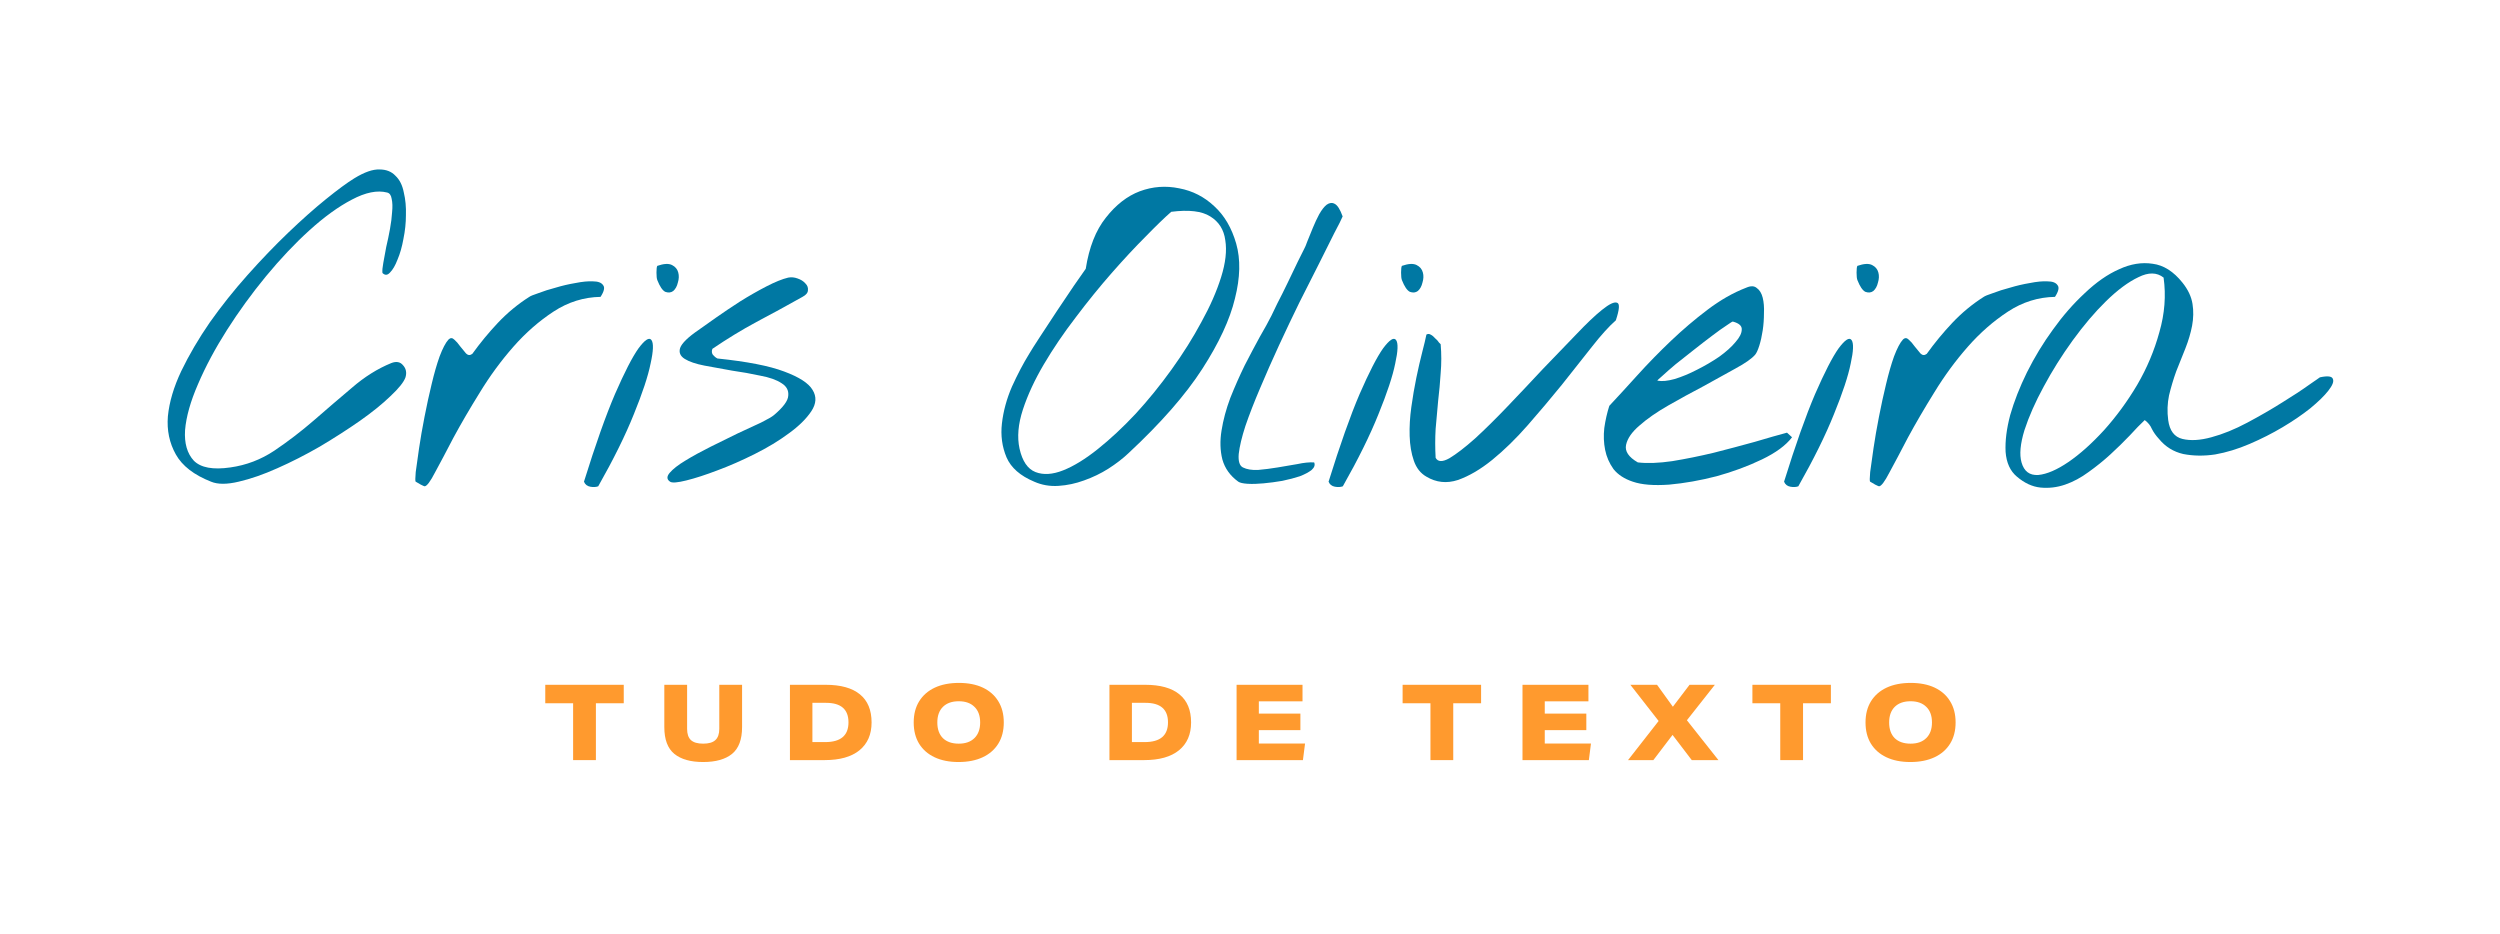 <svg width="158" height="59" viewBox="0 0 158 59" fill="none" xmlns="http://www.w3.org/2000/svg">
<path d="M13.338 30.442C12.261 30.019 11.519 29.445 11.113 28.721C10.707 27.997 10.539 27.194 10.61 26.311C10.698 25.41 10.98 24.457 11.457 23.45C11.952 22.426 12.552 21.402 13.258 20.378C13.982 19.354 14.777 18.356 15.642 17.385C16.507 16.414 17.364 15.522 18.211 14.71C19.059 13.898 19.853 13.191 20.595 12.591C21.337 11.991 21.937 11.549 22.396 11.267C23.032 10.878 23.561 10.693 23.985 10.71C24.409 10.71 24.744 10.843 24.992 11.108C25.256 11.355 25.433 11.708 25.521 12.167C25.627 12.608 25.671 13.085 25.654 13.597C25.654 14.092 25.601 14.595 25.495 15.107C25.407 15.601 25.283 16.034 25.124 16.405C24.983 16.776 24.824 17.049 24.647 17.226C24.488 17.402 24.329 17.411 24.171 17.252C24.153 17.111 24.171 16.899 24.224 16.617C24.276 16.317 24.338 15.981 24.409 15.61C24.497 15.239 24.577 14.86 24.647 14.471C24.718 14.083 24.762 13.73 24.78 13.412C24.815 13.076 24.806 12.794 24.753 12.564C24.718 12.335 24.621 12.202 24.462 12.167C23.844 12.008 23.102 12.158 22.237 12.617C21.39 13.059 20.498 13.703 19.562 14.551C18.644 15.381 17.726 16.352 16.807 17.464C15.907 18.559 15.086 19.689 14.344 20.855C13.603 22.02 12.993 23.159 12.517 24.271C12.04 25.366 11.766 26.337 11.696 27.185C11.643 28.015 11.828 28.659 12.252 29.118C12.693 29.56 13.461 29.701 14.556 29.542C15.563 29.401 16.49 29.047 17.337 28.483C18.202 27.9 19.032 27.264 19.827 26.576C20.639 25.869 21.442 25.18 22.237 24.51C23.032 23.821 23.861 23.3 24.727 22.947C25.044 22.823 25.292 22.867 25.468 23.079C25.663 23.291 25.715 23.547 25.627 23.847C25.521 24.148 25.203 24.545 24.674 25.039C24.162 25.534 23.517 26.055 22.74 26.602C21.981 27.132 21.142 27.67 20.224 28.218C19.306 28.747 18.405 29.206 17.523 29.595C16.657 29.983 15.845 30.266 15.086 30.442C14.344 30.619 13.761 30.619 13.338 30.442Z" fill="#0078A3"/>
<path d="M26.274 30.442C26.239 30.425 26.239 30.222 26.274 29.833C26.328 29.427 26.398 28.924 26.486 28.323C26.575 27.723 26.689 27.061 26.831 26.337C26.972 25.613 27.122 24.924 27.281 24.271C27.44 23.6 27.608 23.017 27.784 22.523C27.979 22.011 28.164 21.658 28.34 21.464C28.464 21.34 28.588 21.34 28.711 21.464C28.835 21.57 28.959 21.711 29.082 21.887C29.206 22.046 29.329 22.197 29.453 22.338C29.576 22.461 29.709 22.47 29.85 22.364C30.345 21.676 30.883 21.022 31.466 20.404C32.066 19.769 32.728 19.221 33.452 18.762C33.523 18.709 33.717 18.63 34.035 18.524C34.353 18.4 34.715 18.285 35.121 18.179C35.527 18.056 35.942 17.959 36.366 17.888C36.807 17.8 37.178 17.765 37.478 17.782C37.796 17.782 38.008 17.862 38.114 18.02C38.237 18.162 38.184 18.409 37.955 18.762C36.895 18.78 35.907 19.089 34.988 19.689C34.07 20.29 33.223 21.031 32.446 21.914C31.669 22.797 30.963 23.759 30.327 24.801C29.691 25.825 29.135 26.779 28.658 27.661C28.199 28.544 27.811 29.277 27.493 29.86C27.193 30.442 26.972 30.734 26.831 30.734C26.813 30.734 26.734 30.698 26.592 30.628C26.451 30.54 26.345 30.478 26.274 30.442Z" fill="#0078A3"/>
<path d="M36.907 30.442C37.631 28.112 38.284 26.267 38.867 24.907C39.467 23.53 39.962 22.567 40.35 22.02C40.756 21.473 41.03 21.296 41.171 21.49C41.313 21.684 41.295 22.179 41.118 22.973C40.959 23.768 40.606 24.836 40.059 26.178C39.529 27.503 38.779 29.021 37.808 30.734C37.666 30.787 37.499 30.796 37.304 30.76C37.11 30.725 36.978 30.619 36.907 30.442ZM41.542 17.703C41.507 17.614 41.489 17.456 41.489 17.226C41.489 16.996 41.507 16.855 41.542 16.802C41.948 16.661 42.257 16.643 42.469 16.749C42.681 16.855 42.813 17.014 42.866 17.226C42.919 17.42 42.911 17.632 42.84 17.862C42.787 18.091 42.69 18.268 42.549 18.391C42.407 18.497 42.24 18.515 42.045 18.444C41.869 18.356 41.701 18.109 41.542 17.703Z" fill="#0078A3"/>
<path d="M42.348 30.442C42.136 30.301 42.128 30.116 42.322 29.886C42.534 29.639 42.86 29.383 43.302 29.118C43.761 28.836 44.291 28.544 44.891 28.244C45.491 27.944 46.065 27.661 46.613 27.396C47.178 27.132 47.672 26.902 48.096 26.708C48.52 26.496 48.793 26.337 48.917 26.231C49.5 25.737 49.8 25.331 49.817 25.013C49.853 24.677 49.712 24.413 49.394 24.218C49.076 24.006 48.626 23.847 48.043 23.741C47.478 23.618 46.886 23.512 46.268 23.424C45.668 23.318 45.085 23.212 44.52 23.106C43.973 23 43.558 22.859 43.275 22.682C42.993 22.506 42.896 22.276 42.984 21.993C43.09 21.693 43.478 21.314 44.149 20.855C44.397 20.678 44.759 20.422 45.235 20.086C45.712 19.751 46.224 19.407 46.772 19.053C47.337 18.7 47.893 18.383 48.44 18.1C48.987 17.817 49.447 17.632 49.817 17.544C50.012 17.508 50.206 17.526 50.4 17.597C50.612 17.667 50.78 17.773 50.903 17.915C51.027 18.038 51.08 18.179 51.062 18.338C51.062 18.497 50.947 18.639 50.718 18.762C49.711 19.327 48.74 19.857 47.804 20.351C46.886 20.846 45.959 21.411 45.023 22.046C44.971 22.188 44.979 22.311 45.05 22.417C45.138 22.523 45.235 22.603 45.341 22.656C47.213 22.85 48.617 23.123 49.553 23.477C50.506 23.83 51.106 24.218 51.354 24.642C51.618 25.066 51.592 25.516 51.274 25.993C50.956 26.47 50.48 26.938 49.844 27.396C49.226 27.856 48.511 28.288 47.699 28.694C46.886 29.101 46.1 29.445 45.341 29.727C44.6 30.01 43.946 30.222 43.381 30.363C42.816 30.504 42.472 30.531 42.348 30.442Z" fill="#0078A3"/>
<path d="M65.362 30.442C64.479 30.072 63.896 29.56 63.613 28.906C63.331 28.235 63.234 27.52 63.322 26.761C63.41 25.984 63.622 25.207 63.958 24.43C64.311 23.653 64.673 22.965 65.044 22.364C65.167 22.152 65.397 21.79 65.732 21.278C66.068 20.766 66.421 20.228 66.792 19.663C67.18 19.08 67.542 18.541 67.878 18.047C68.231 17.535 68.478 17.182 68.619 16.988C68.831 15.628 69.255 14.551 69.891 13.756C70.526 12.944 71.241 12.388 72.036 12.088C72.848 11.787 73.678 11.726 74.526 11.902C75.373 12.061 76.115 12.441 76.75 13.041C77.386 13.624 77.845 14.41 78.128 15.398C78.41 16.387 78.384 17.544 78.048 18.868C77.73 20.192 77.042 21.676 75.982 23.318C74.923 24.96 73.369 26.734 71.321 28.641C70.968 28.977 70.544 29.303 70.049 29.621C69.573 29.922 69.061 30.169 68.513 30.363C67.984 30.557 67.445 30.672 66.898 30.707C66.35 30.743 65.838 30.654 65.362 30.442ZM64.434 28.35C64.611 29.145 64.947 29.639 65.441 29.833C65.935 30.027 66.518 29.992 67.189 29.727C67.86 29.462 68.593 29.012 69.387 28.377C70.182 27.741 70.977 26.999 71.771 26.152C72.566 25.287 73.325 24.351 74.049 23.344C74.773 22.338 75.4 21.34 75.929 20.351C76.477 19.363 76.892 18.418 77.174 17.517C77.457 16.617 77.545 15.84 77.439 15.187C77.351 14.515 77.033 14.012 76.486 13.677C75.956 13.341 75.135 13.244 74.022 13.386C73.616 13.739 73.078 14.259 72.407 14.948C71.736 15.619 71.021 16.387 70.261 17.252C69.502 18.118 68.743 19.053 67.984 20.06C67.224 21.049 66.553 22.038 65.971 23.026C65.388 24.015 64.947 24.969 64.646 25.887C64.346 26.805 64.276 27.626 64.434 28.35Z" fill="#0078A3"/>
<path d="M78.26 30.442C77.748 30.072 77.413 29.604 77.254 29.039C77.112 28.474 77.095 27.864 77.201 27.211C77.307 26.54 77.492 25.852 77.757 25.145C78.039 24.439 78.34 23.759 78.657 23.106C78.993 22.453 79.311 21.852 79.611 21.305C79.929 20.757 80.176 20.307 80.353 19.954C80.406 19.848 80.529 19.592 80.723 19.186C80.935 18.78 81.156 18.338 81.385 17.862C81.615 17.385 81.827 16.943 82.021 16.537C82.233 16.113 82.365 15.849 82.418 15.743C82.471 15.654 82.542 15.487 82.63 15.239C82.736 14.975 82.851 14.692 82.975 14.392C83.098 14.092 83.231 13.809 83.372 13.544C83.531 13.262 83.69 13.059 83.849 12.935C84.025 12.812 84.193 12.794 84.352 12.882C84.528 12.97 84.696 13.235 84.855 13.677C84.784 13.853 84.608 14.207 84.325 14.736C84.061 15.266 83.743 15.902 83.372 16.643C83.001 17.385 82.586 18.206 82.127 19.106C81.686 20.007 81.253 20.916 80.829 21.834C80.406 22.753 80.008 23.653 79.637 24.536C79.267 25.401 78.958 26.196 78.71 26.92C78.481 27.626 78.34 28.218 78.287 28.694C78.251 29.153 78.34 29.436 78.552 29.542C78.799 29.666 79.117 29.718 79.505 29.701C79.911 29.666 80.326 29.613 80.75 29.542C81.174 29.471 81.588 29.401 81.995 29.33C82.401 29.242 82.754 29.206 83.054 29.224C83.125 29.383 83.072 29.542 82.895 29.701C82.719 29.842 82.471 29.974 82.154 30.098C81.836 30.204 81.465 30.301 81.041 30.39C80.635 30.46 80.238 30.513 79.849 30.548C79.478 30.584 79.143 30.593 78.843 30.575C78.56 30.557 78.366 30.513 78.26 30.442Z" fill="#0078A3"/>
<path d="M83.966 30.442C84.69 28.112 85.344 26.267 85.926 24.907C86.527 23.53 87.021 22.567 87.409 22.02C87.816 21.473 88.089 21.296 88.231 21.49C88.372 21.684 88.354 22.179 88.178 22.973C88.019 23.768 87.665 24.836 87.118 26.178C86.588 27.503 85.838 29.021 84.867 30.734C84.725 30.787 84.558 30.796 84.364 30.76C84.169 30.725 84.037 30.619 83.966 30.442ZM88.601 17.703C88.566 17.614 88.548 17.456 88.548 17.226C88.548 16.996 88.566 16.855 88.601 16.802C89.007 16.661 89.316 16.643 89.528 16.749C89.74 16.855 89.873 17.014 89.926 17.226C89.979 17.42 89.97 17.632 89.899 17.862C89.846 18.091 89.749 18.268 89.608 18.391C89.466 18.497 89.299 18.515 89.105 18.444C88.928 18.356 88.76 18.109 88.601 17.703Z" fill="#0078A3"/>
<path d="M90.149 30.125C89.778 29.913 89.513 29.577 89.355 29.118C89.196 28.659 89.107 28.138 89.09 27.555C89.072 26.973 89.107 26.364 89.196 25.728C89.284 25.092 89.39 24.474 89.513 23.874C89.637 23.274 89.761 22.735 89.884 22.258C90.008 21.782 90.096 21.411 90.149 21.146C90.237 21.093 90.326 21.093 90.414 21.146C90.52 21.199 90.617 21.278 90.705 21.384C90.811 21.473 90.891 21.561 90.944 21.649C91.014 21.72 91.05 21.755 91.05 21.755C91.103 22.373 91.103 22.982 91.05 23.583C91.014 24.165 90.961 24.748 90.891 25.331C90.838 25.913 90.785 26.505 90.732 27.105C90.697 27.706 90.697 28.315 90.732 28.933C90.873 29.198 91.165 29.206 91.606 28.959C92.047 28.694 92.586 28.279 93.222 27.714C93.857 27.132 94.546 26.452 95.287 25.675C96.047 24.88 96.788 24.095 97.512 23.318C98.254 22.541 98.951 21.817 99.605 21.146C100.258 20.457 100.805 19.936 101.247 19.583C101.706 19.212 102.024 19.062 102.2 19.133C102.377 19.186 102.35 19.557 102.121 20.245C101.697 20.616 101.194 21.172 100.611 21.914C100.028 22.656 99.393 23.459 98.704 24.324C98.016 25.172 97.3 26.019 96.559 26.867C95.817 27.714 95.067 28.447 94.308 29.065C93.566 29.666 92.842 30.089 92.136 30.337C91.429 30.566 90.767 30.495 90.149 30.125Z" fill="#0078A3"/>
<path d="M103.192 30.442C102.662 30.266 102.256 30.001 101.974 29.648C101.709 29.277 101.532 28.871 101.444 28.43C101.356 27.988 101.338 27.529 101.391 27.052C101.461 26.558 101.567 26.09 101.709 25.648C102.238 25.083 102.83 24.439 103.483 23.715C104.154 22.973 104.861 22.249 105.602 21.543C106.344 20.837 107.112 20.183 107.906 19.583C108.719 18.965 109.54 18.497 110.37 18.179C110.652 18.056 110.873 18.065 111.032 18.206C111.208 18.329 111.332 18.533 111.403 18.815C111.473 19.098 111.5 19.424 111.482 19.795C111.482 20.166 111.456 20.528 111.403 20.881C111.35 21.234 111.279 21.552 111.191 21.834C111.102 22.117 111.014 22.311 110.926 22.417C110.714 22.664 110.299 22.956 109.681 23.291C109.081 23.627 108.41 23.997 107.668 24.404C106.926 24.792 106.185 25.198 105.443 25.622C104.702 26.046 104.092 26.47 103.616 26.893C103.139 27.299 102.856 27.706 102.768 28.112C102.68 28.518 102.927 28.889 103.51 29.224C104.11 29.295 104.834 29.268 105.682 29.145C106.547 29.003 107.421 28.827 108.304 28.615C109.204 28.385 110.069 28.156 110.899 27.926C111.729 27.679 112.409 27.485 112.939 27.344L113.257 27.635C112.868 28.147 112.232 28.615 111.35 29.039C110.467 29.462 109.513 29.816 108.489 30.098C107.465 30.363 106.467 30.54 105.496 30.628C104.525 30.698 103.757 30.637 103.192 30.442ZM109.522 20.325C109.504 20.307 109.372 20.387 109.125 20.563C108.878 20.722 108.569 20.943 108.198 21.225C107.845 21.49 107.456 21.79 107.032 22.126C106.626 22.444 106.247 22.744 105.893 23.026C105.558 23.309 105.275 23.556 105.046 23.768C104.816 23.962 104.719 24.059 104.755 24.059C105.037 24.112 105.399 24.077 105.841 23.953C106.3 23.812 106.768 23.618 107.244 23.371C107.739 23.123 108.207 22.85 108.648 22.55C109.089 22.232 109.434 21.923 109.681 21.623C109.946 21.322 110.078 21.058 110.078 20.828C110.096 20.599 109.911 20.431 109.522 20.325Z" fill="#0078A3"/>
<path d="M112.753 30.442C113.477 28.112 114.131 26.267 114.713 24.907C115.314 23.53 115.808 22.567 116.197 22.02C116.603 21.473 116.876 21.296 117.018 21.49C117.159 21.684 117.141 22.179 116.965 22.973C116.806 23.768 116.453 24.836 115.905 26.178C115.375 27.503 114.625 29.021 113.654 30.734C113.513 30.787 113.345 30.796 113.151 30.76C112.956 30.725 112.824 30.619 112.753 30.442ZM117.388 17.703C117.353 17.614 117.335 17.456 117.335 17.226C117.335 16.996 117.353 16.855 117.388 16.802C117.795 16.661 118.104 16.643 118.315 16.749C118.527 16.855 118.66 17.014 118.713 17.226C118.766 17.42 118.757 17.632 118.686 17.862C118.633 18.091 118.536 18.268 118.395 18.391C118.254 18.497 118.086 18.515 117.892 18.444C117.715 18.356 117.547 18.109 117.388 17.703Z" fill="#0078A3"/>
<path d="M118.195 30.442C118.159 30.425 118.159 30.222 118.195 29.833C118.248 29.427 118.318 28.924 118.407 28.323C118.495 27.723 118.61 27.061 118.751 26.337C118.892 25.613 119.042 24.924 119.201 24.271C119.36 23.6 119.528 23.017 119.704 22.523C119.899 22.011 120.084 21.658 120.261 21.464C120.384 21.34 120.508 21.34 120.631 21.464C120.755 21.57 120.879 21.711 121.002 21.887C121.126 22.046 121.249 22.197 121.373 22.338C121.497 22.461 121.629 22.47 121.77 22.364C122.265 21.676 122.803 21.022 123.386 20.404C123.986 19.769 124.648 19.221 125.372 18.762C125.443 18.709 125.637 18.63 125.955 18.524C126.273 18.4 126.635 18.285 127.041 18.179C127.447 18.056 127.862 17.959 128.286 17.888C128.727 17.8 129.098 17.765 129.398 17.782C129.716 17.782 129.928 17.862 130.034 18.02C130.157 18.162 130.104 18.409 129.875 18.762C128.815 18.78 127.827 19.089 126.909 19.689C125.99 20.29 125.143 21.031 124.366 21.914C123.589 22.797 122.883 23.759 122.247 24.801C121.611 25.825 121.055 26.779 120.578 27.661C120.119 28.544 119.731 29.277 119.413 29.86C119.113 30.442 118.892 30.734 118.751 30.734C118.733 30.734 118.654 30.698 118.512 30.628C118.371 30.54 118.265 30.478 118.195 30.442Z" fill="#0078A3"/>
<path d="M127.469 30.125C127.045 29.771 126.807 29.251 126.754 28.562C126.719 27.873 126.816 27.096 127.045 26.231C127.292 25.366 127.646 24.465 128.105 23.53C128.581 22.576 129.129 21.676 129.747 20.828C130.365 19.963 131.036 19.195 131.76 18.524C132.484 17.835 133.208 17.332 133.932 17.014C134.655 16.679 135.362 16.564 136.05 16.67C136.739 16.758 137.366 17.155 137.931 17.862C138.284 18.303 138.496 18.753 138.567 19.212C138.637 19.654 138.628 20.113 138.54 20.59C138.452 21.049 138.311 21.526 138.116 22.02C137.922 22.497 137.728 22.982 137.534 23.477C137.357 23.971 137.207 24.474 137.083 24.986C136.977 25.498 136.96 26.019 137.03 26.549C137.119 27.22 137.419 27.617 137.931 27.741C138.443 27.864 139.052 27.829 139.758 27.635C140.482 27.441 141.242 27.132 142.036 26.708C142.831 26.284 143.564 25.86 144.235 25.437C144.923 25.013 145.488 24.642 145.93 24.324C146.389 24.006 146.618 23.847 146.618 23.847C147.113 23.741 147.386 23.777 147.439 23.953C147.51 24.112 147.413 24.36 147.148 24.695C146.901 25.013 146.521 25.384 146.009 25.807C145.497 26.213 144.914 26.611 144.261 26.999C143.608 27.388 142.91 27.741 142.169 28.059C141.427 28.377 140.703 28.597 139.997 28.721C139.291 28.827 138.62 28.818 137.984 28.694C137.366 28.553 136.854 28.235 136.448 27.741C136.253 27.529 136.103 27.317 135.997 27.105C135.909 26.893 135.759 26.708 135.547 26.549C135.282 26.796 134.964 27.123 134.594 27.529C134.223 27.917 133.817 28.315 133.375 28.721C132.952 29.109 132.492 29.48 131.998 29.833C131.521 30.186 131.027 30.451 130.515 30.628C130.003 30.804 129.482 30.866 128.952 30.813C128.44 30.76 127.946 30.531 127.469 30.125ZM127.76 29.224C127.919 29.789 128.272 30.054 128.82 30.019C129.367 29.966 130.003 29.692 130.727 29.198C131.451 28.703 132.201 28.032 132.978 27.185C133.755 26.319 134.452 25.366 135.07 24.324C135.688 23.265 136.156 22.152 136.474 20.987C136.81 19.822 136.898 18.674 136.739 17.544C136.315 17.208 135.786 17.199 135.15 17.517C134.514 17.817 133.834 18.321 133.11 19.027C132.404 19.716 131.698 20.546 130.992 21.517C130.303 22.47 129.694 23.441 129.164 24.43C128.634 25.401 128.228 26.319 127.946 27.185C127.681 28.05 127.619 28.73 127.76 29.224Z" fill="#0078A3"/>
<path d="M36.221 44.446H34.461V43.279H39.421V44.446H37.661V48.039H36.221V44.446Z" fill="#FF9A2E"/>
<path d="M43.425 46.066C43.425 46.386 43.505 46.622 43.665 46.773C43.83 46.924 44.087 46.999 44.439 46.999C44.794 46.999 45.052 46.924 45.212 46.773C45.376 46.622 45.459 46.386 45.459 46.066V43.279H46.899V45.953C46.899 46.735 46.688 47.3 46.265 47.646C45.843 47.988 45.234 48.16 44.439 48.16C43.648 48.16 43.041 47.988 42.619 47.646C42.196 47.3 41.985 46.735 41.985 45.953V43.279H43.425V46.066Z" fill="#FF9A2E"/>
<path d="M49.924 43.279H52.177C53.137 43.279 53.862 43.482 54.351 43.886C54.84 44.286 55.084 44.877 55.084 45.66C55.084 46.415 54.828 47.002 54.317 47.419C53.806 47.833 53.073 48.039 52.117 48.039H49.924V43.279ZM52.151 46.9C53.133 46.9 53.624 46.484 53.624 45.653C53.624 44.831 53.151 44.419 52.204 44.419H51.344V46.9H52.151Z" fill="#FF9A2E"/>
<path d="M60.579 48.16C59.992 48.16 59.488 48.059 59.066 47.859C58.644 47.66 58.317 47.373 58.086 46.999C57.859 46.626 57.746 46.179 57.746 45.66C57.746 45.139 57.861 44.693 58.093 44.319C58.324 43.946 58.653 43.66 59.079 43.459C59.506 43.26 60.015 43.16 60.606 43.16C61.193 43.16 61.697 43.26 62.119 43.459C62.541 43.66 62.866 43.946 63.093 44.319C63.324 44.693 63.439 45.139 63.439 45.66C63.439 46.179 63.324 46.626 63.093 46.999C62.861 47.373 62.532 47.66 62.106 47.859C61.679 48.059 61.17 48.16 60.579 48.16ZM61.946 45.66C61.946 45.233 61.826 44.904 61.586 44.673C61.35 44.437 61.019 44.319 60.593 44.319C60.166 44.319 59.833 44.437 59.593 44.673C59.357 44.908 59.239 45.237 59.239 45.66C59.239 46.086 59.357 46.417 59.593 46.653C59.833 46.884 60.166 46.999 60.593 46.999C61.019 46.999 61.35 46.882 61.586 46.646C61.826 46.411 61.946 46.082 61.946 45.66Z" fill="#FF9A2E"/>
<path d="M70.117 43.279H72.37C73.33 43.279 74.055 43.482 74.543 43.886C75.032 44.286 75.277 44.877 75.277 45.66C75.277 46.415 75.021 47.002 74.51 47.419C73.999 47.833 73.266 48.039 72.31 48.039H70.117V43.279ZM72.343 46.9C73.326 46.9 73.817 46.484 73.817 45.653C73.817 44.831 73.343 44.419 72.397 44.419H71.537V46.9H72.343Z" fill="#FF9A2E"/>
<path d="M78.152 43.279H82.319V44.326H79.559V45.099H82.185V46.146H79.559V46.993H82.479L82.345 48.039H78.152V43.279Z" fill="#FF9A2E"/>
<path d="M90.405 44.446H88.645V43.279H93.605V44.446H91.845V48.039H90.405V44.446Z" fill="#FF9A2E"/>
<path d="M96.222 43.279H100.389V44.326H97.629V45.099H100.256V46.146H97.629V46.993H100.549L100.416 48.039H96.222V43.279Z" fill="#FF9A2E"/>
<path d="M108.605 48.039H106.919L105.705 46.446L104.492 48.039H102.892L104.825 45.566L103.039 43.279H104.725L105.725 44.666L106.779 43.279H108.379L106.612 45.52L108.605 48.039Z" fill="#FF9A2E"/>
<path d="M112.512 44.446H110.752V43.279H115.712V44.446H113.952V48.039H112.512V44.446Z" fill="#FF9A2E"/>
<path d="M120.734 48.16C120.147 48.16 119.643 48.059 119.221 47.859C118.799 47.66 118.472 47.373 118.241 46.999C118.014 46.626 117.901 46.179 117.901 45.66C117.901 45.139 118.016 44.693 118.247 44.319C118.479 43.946 118.807 43.66 119.234 43.459C119.661 43.26 120.17 43.16 120.761 43.16C121.347 43.16 121.852 43.26 122.274 43.459C122.696 43.66 123.021 43.946 123.247 44.319C123.479 44.693 123.594 45.139 123.594 45.66C123.594 46.179 123.479 46.626 123.247 46.999C123.016 47.373 122.687 47.66 122.261 47.859C121.834 48.059 121.325 48.16 120.734 48.16ZM122.101 45.66C122.101 45.233 121.981 44.904 121.741 44.673C121.505 44.437 121.174 44.319 120.747 44.319C120.321 44.319 119.987 44.437 119.747 44.673C119.512 44.908 119.394 45.237 119.394 45.66C119.394 46.086 119.512 46.417 119.747 46.653C119.987 46.884 120.321 46.999 120.747 46.999C121.174 46.999 121.505 46.882 121.741 46.646C121.981 46.411 122.101 46.082 122.101 45.66Z" fill="#FF9A2E"/>
</svg>
